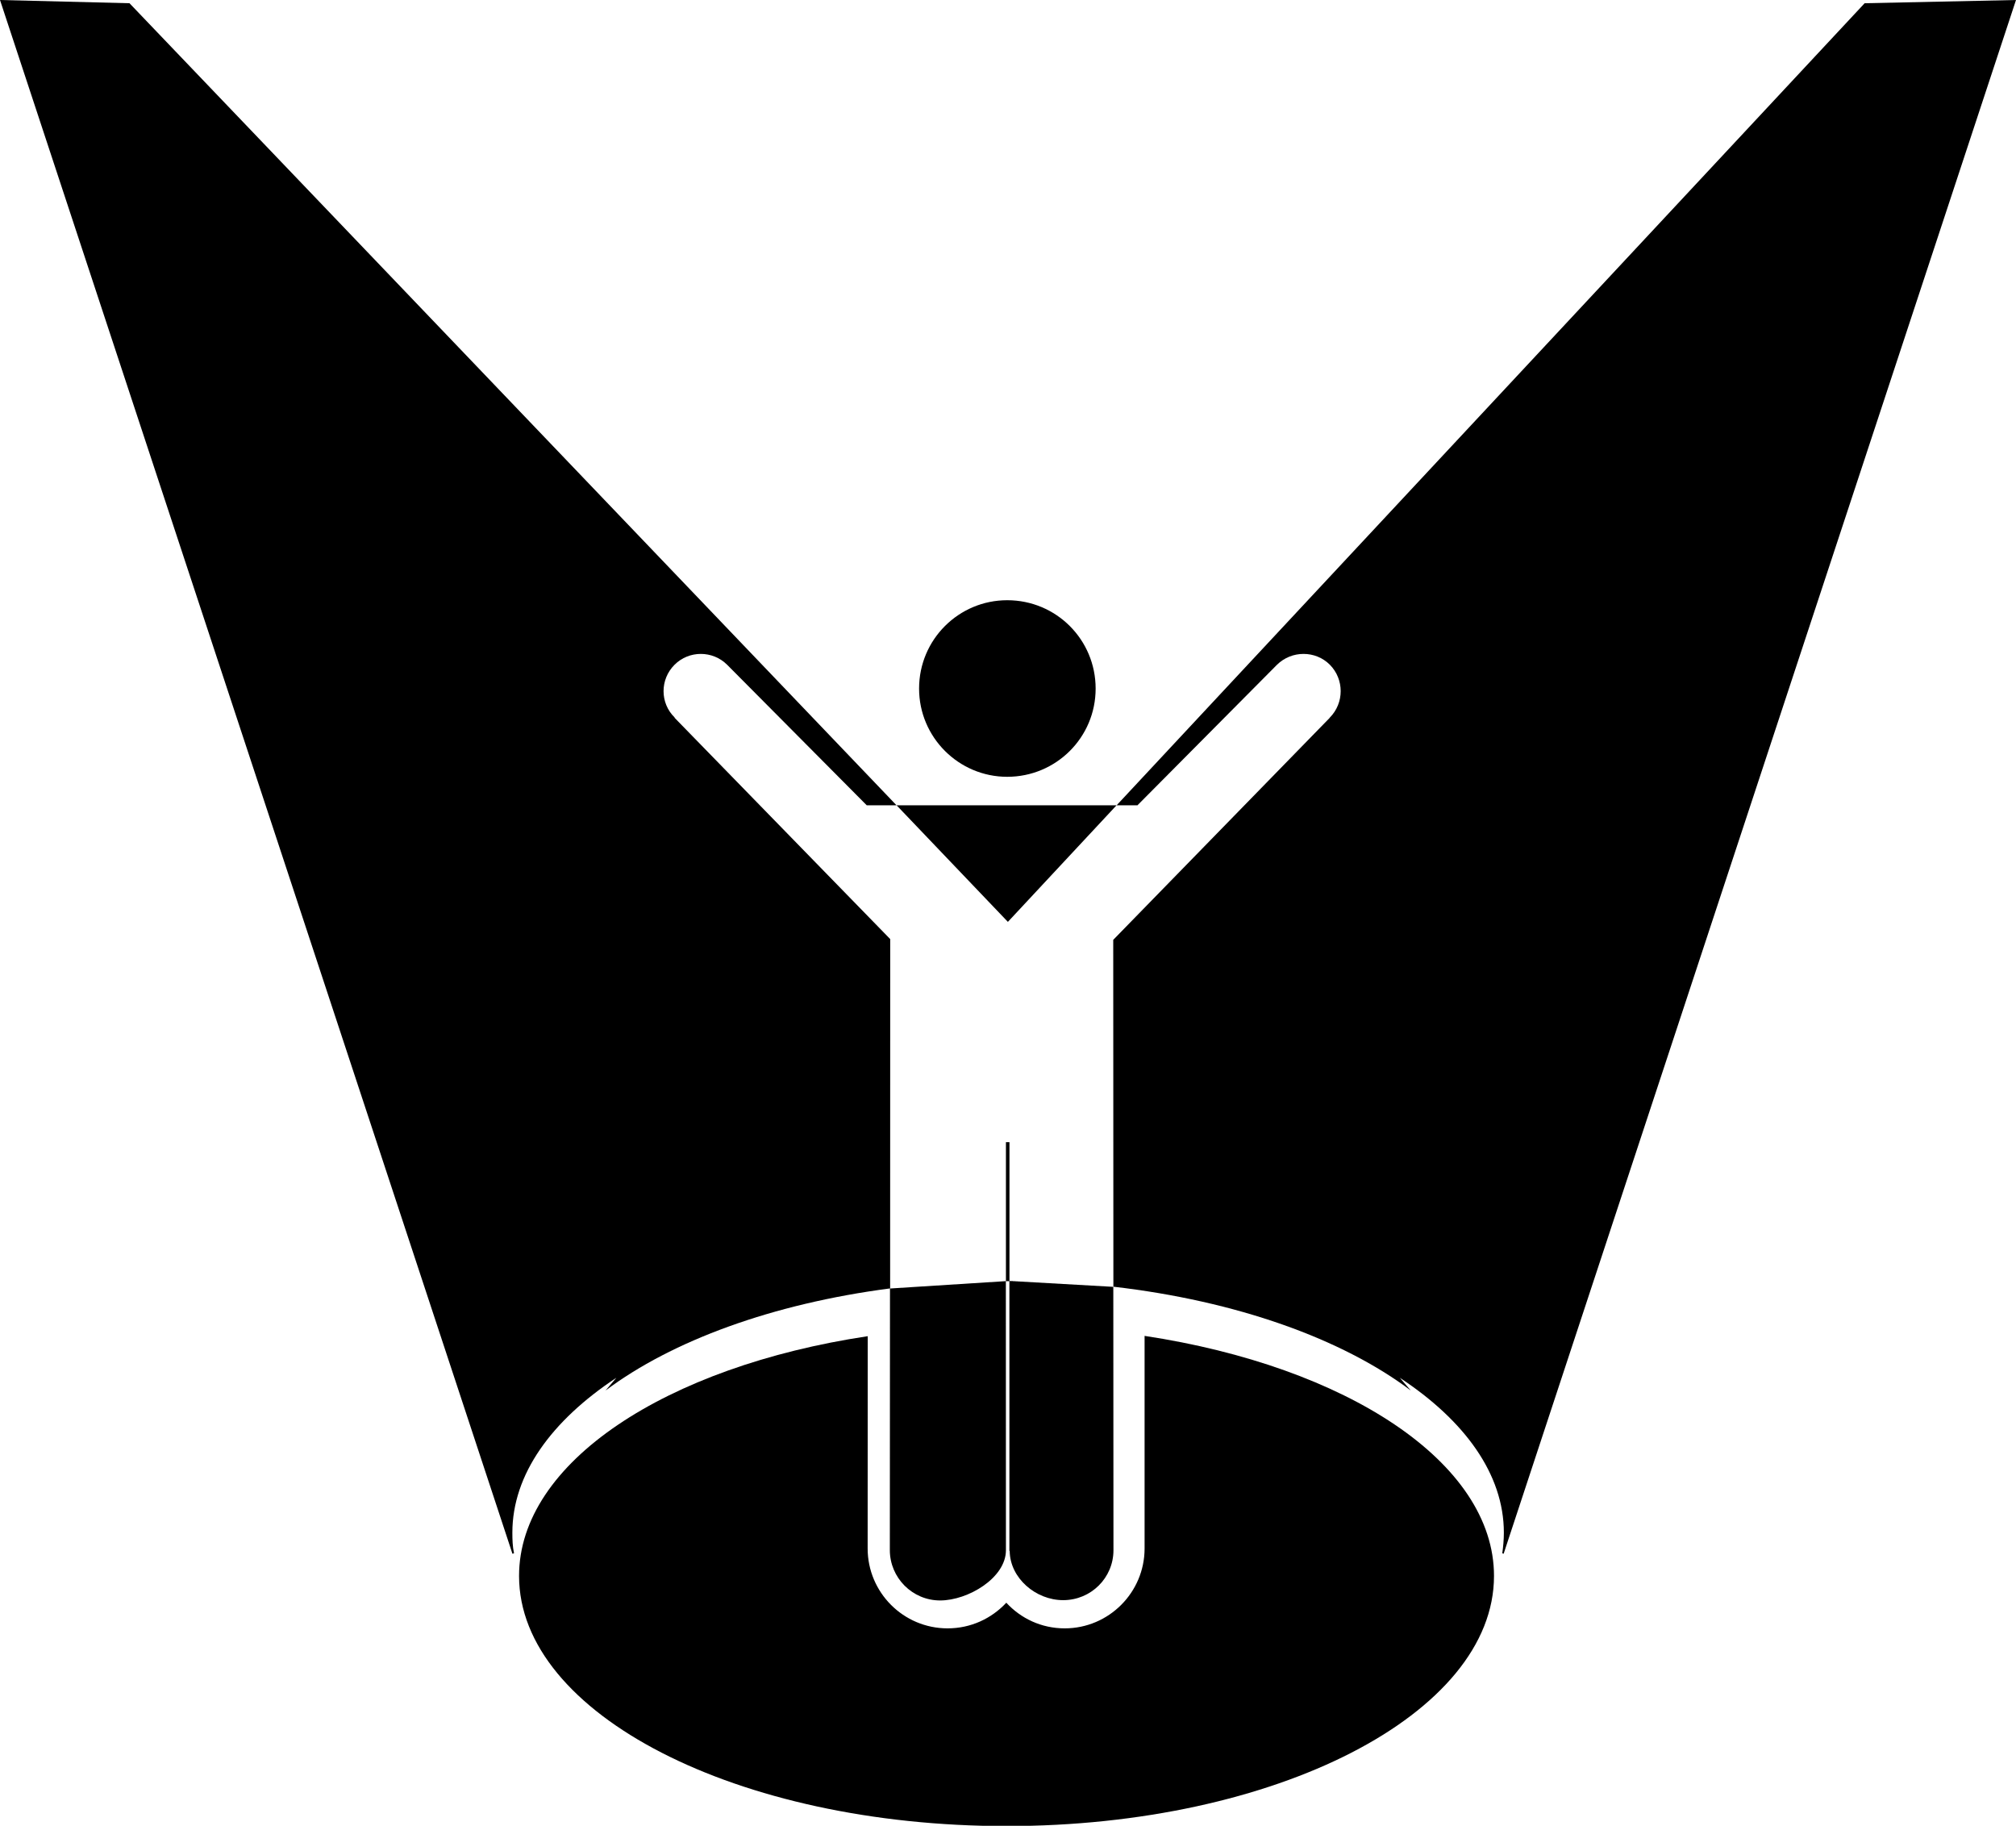 <?xml version="1.0" encoding="utf-8"?>
<!-- Generator: Adobe Illustrator 16.0.4, SVG Export Plug-In . SVG Version: 6.00 Build 0)  -->
<!DOCTYPE svg PUBLIC "-//W3C//DTD SVG 1.1//EN" "http://www.w3.org/Graphics/SVG/1.1/DTD/svg11.dtd">
<svg version="1.1" id="Capa_1" xmlns="http://www.w3.org/2000/svg" xmlns:xlink="http://www.w3.org/1999/xlink" x="0px" y="0px"
	 width="26.811px" height="24.277px" viewBox="0 0 26.811 24.277" enable-background="new 0 0 26.811 24.277" xml:space="preserve">
<g>
	<path d="M15.222,17.763v2.827c0,0.584-0.476,1.062-1.062,1.062c-0.31,0-0.583-0.131-0.777-0.341
		c-0.196,0.21-0.471,0.341-0.781,0.341c-0.589,0-1.063-0.479-1.063-1.062l0.001-2.823c-2.683,0.404-4.637,1.68-4.637,3.188
		c0,1.836,2.902,3.326,6.483,3.326s6.483-1.49,6.483-3.326C19.869,19.444,17.907,18.17,15.222,17.763z"/>
	<polygon points="14.849,10.708 11.924,10.708 13.404,12.258 	"/>
	<path d="M8.197,18.32l-0.144,0.17c0.884-0.663,2.221-1.154,3.783-1.358l-0.002,3.479c0,0.368,0.299,0.67,0.669,0.67
		s0.875-0.299,0.875-0.668l-0.001-3.577c0.016,0,0.031-0.001,0.047-0.001v3.584l0.004,0.006c0.005,0.36,0.347,0.652,0.711,0.652
		c0.37,0,0.669-0.296,0.669-0.664l-0.002-3.502l-1.354-0.077c0.045-0.001,0.089-0.002,0.133-0.003
		c-0.043,0.001-0.125,0.002-0.147,0.003l-0.013-0.001v-1.846h-0.047v1.848l-1.54,0.098l0.001-4.646L8.972,9.545h0.001
		C8.971,9.542,8.971,9.539,8.971,9.539c-0.195-0.191-0.195-0.506,0-0.7c0.192-0.192,0.506-0.192,0.699,0
		c0.002,0.002,0.003,0.003,0.003,0.003l1.854,1.866h0.396L1.722,0.043L0,0l6.815,20.66l0.021-0.006
		c-0.019-0.09-0.022-0.183-0.022-0.274C6.814,19.604,7.335,18.89,8.197,18.32z"/>
	<path d="M24.798,0.043L14.85,10.708h0.276v0.005l0.001-0.005l1.853-1.866c0.001,0,0.003-0.001,0.003-0.003
		c0.195-0.192,0.512-0.192,0.703,0c0.192,0.194,0.192,0.509-0.001,0.703l-0.002,0.003h0.001l-2.879,2.952l0.002,4.612
		c1.634,0.189,3.037,0.69,3.955,1.38l-0.146-0.169C19.479,18.888,20,19.602,20,20.38c0,0.095-0.009,0.188-0.021,0.274l0.018,0.006
		L26.811,0L24.798,0.043z"/>
	<path d="M13.395,10.329c0.65,0,1.176-0.523,1.176-1.173s-0.523-1.175-1.176-1.175c-0.644,0-1.172,0.522-1.172,1.175
		C12.223,9.804,12.75,10.329,13.395,10.329z"/>
</g>
</svg>
